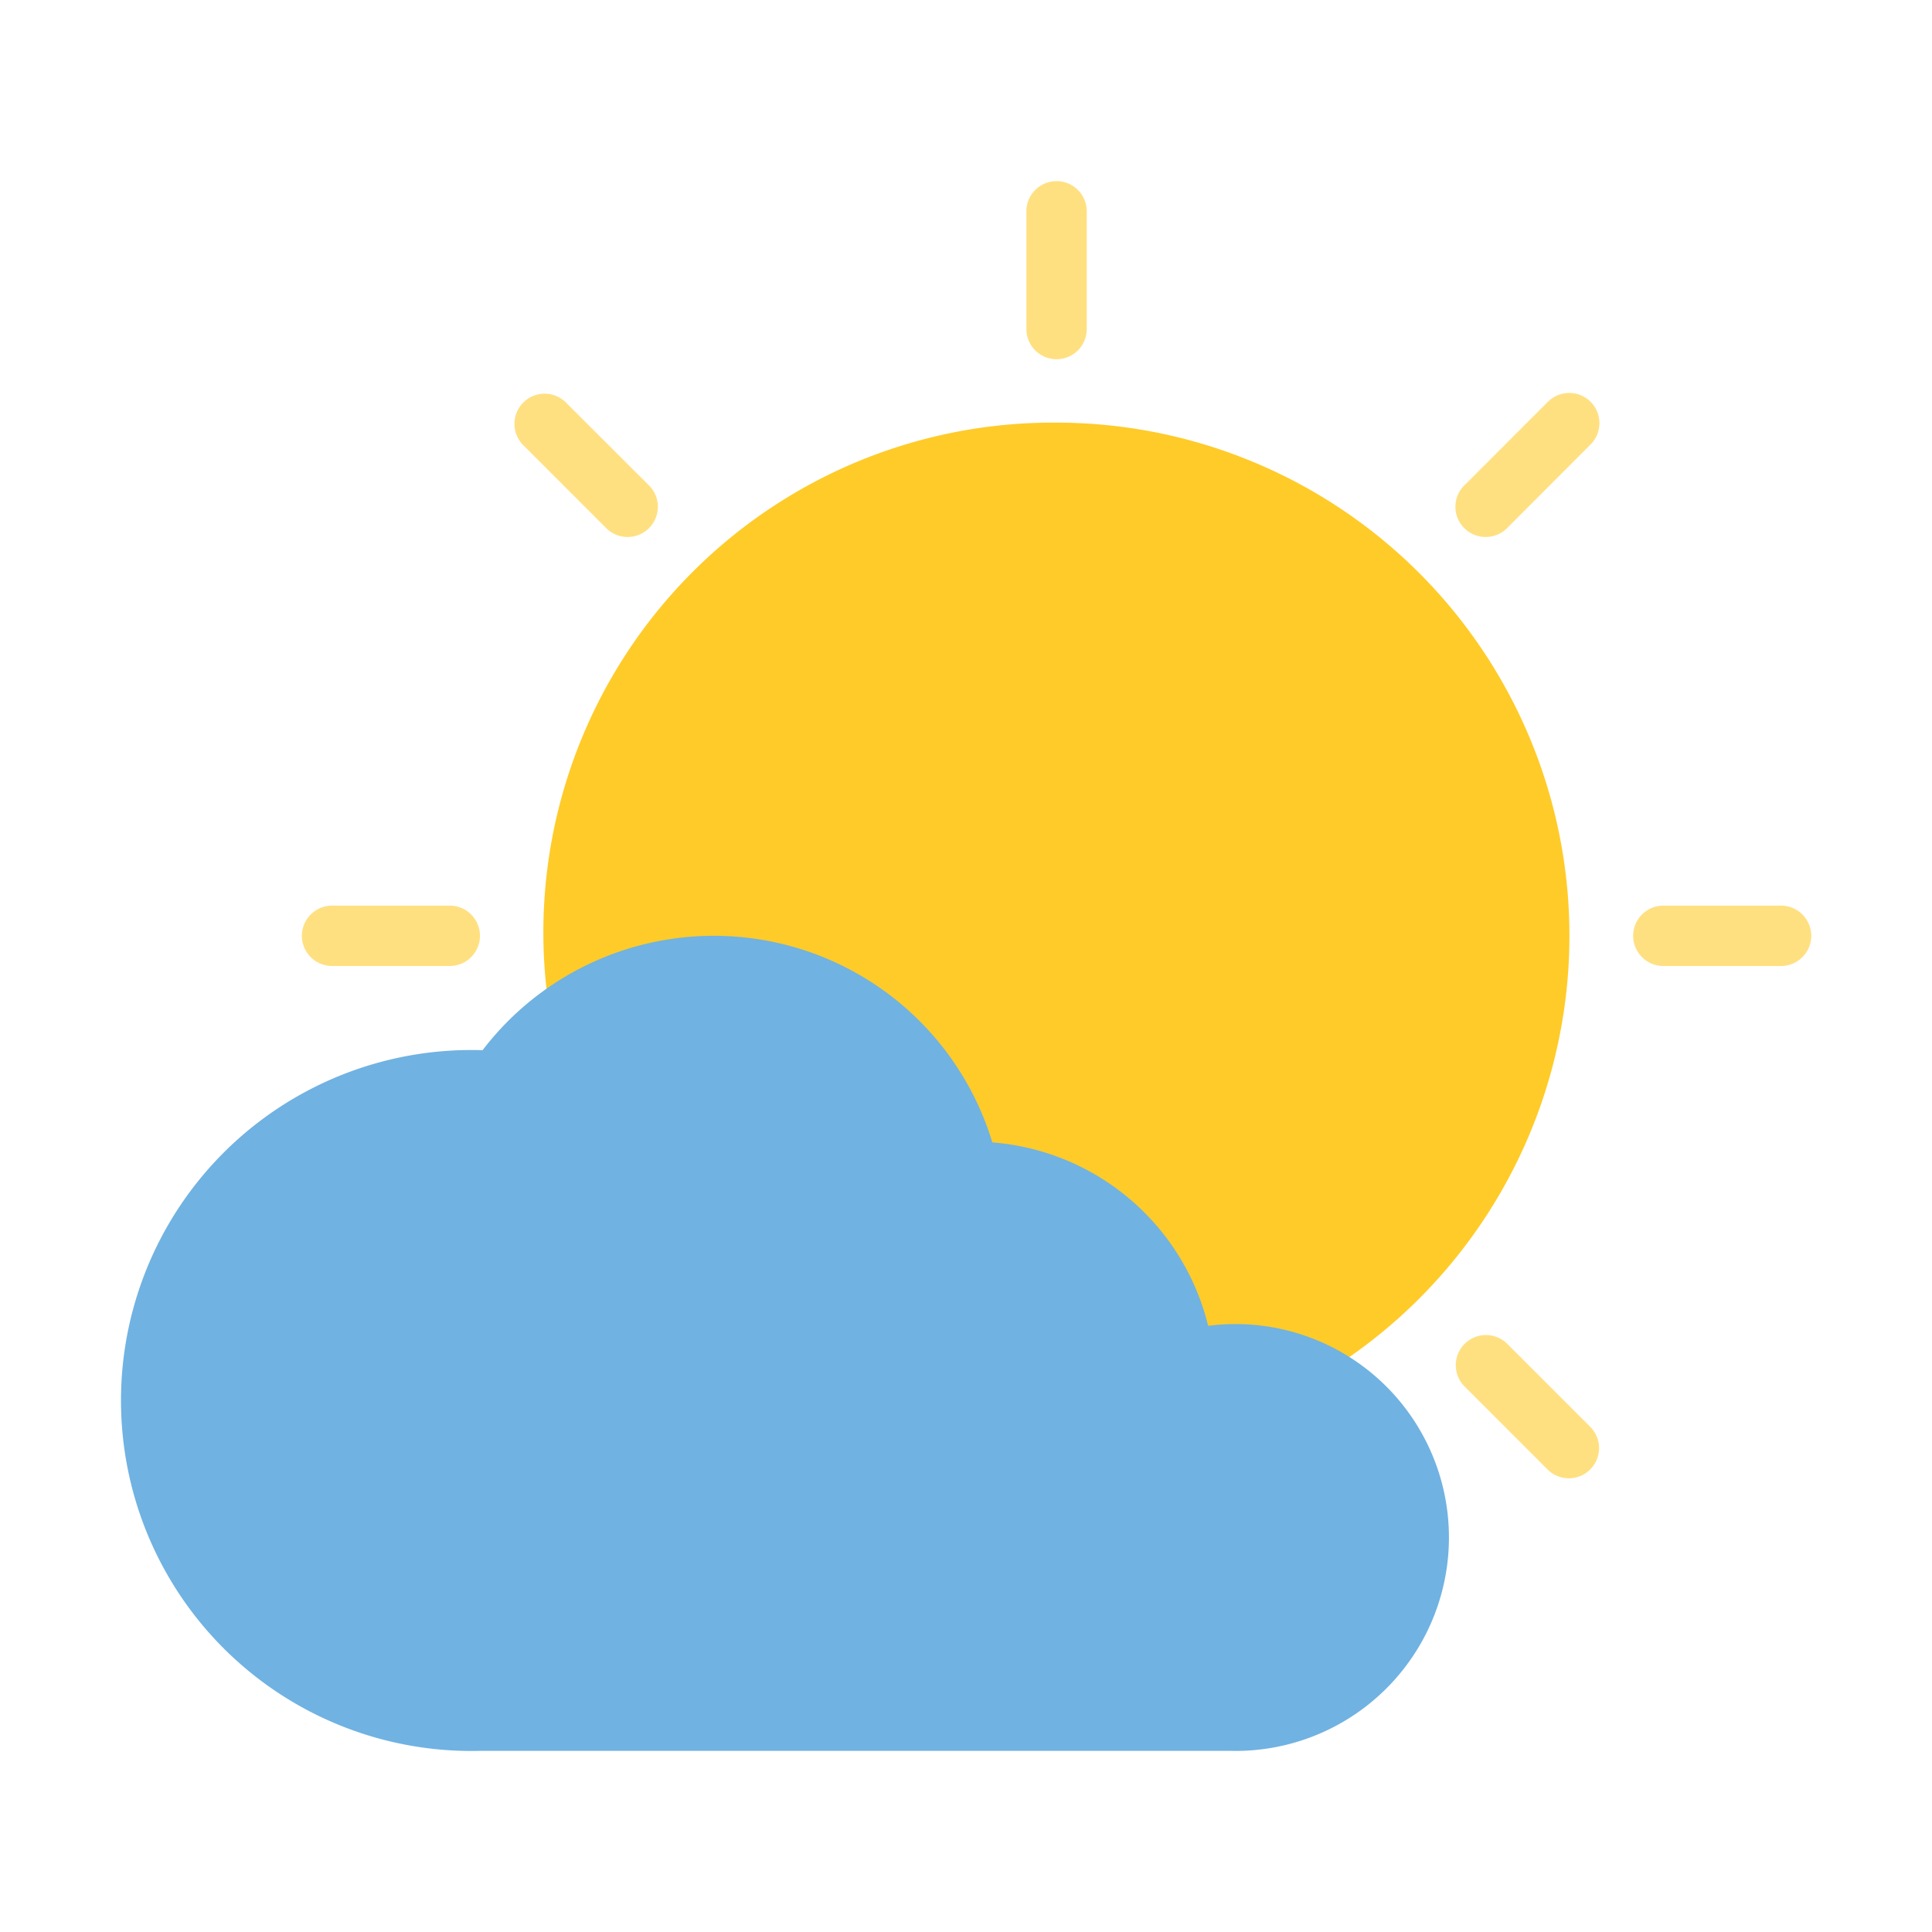 <svg height="512" viewBox="0 0 64 64" width="512" xmlns="http://www.w3.org/2000/svg"><g id="Icon"><path d="m35 14a16.885 16.885 0 0 0 -16.812 19.4 1 1 0 0 0 1.507.715 7.666 7.666 0 0 1 3.972-1.115 7.486 7.486 0 0 1 7.425 6.01 1.034 1.034 0 0 0 1 .815 5.949 5.949 0 0 1 6.1 5.342 1 1 0 0 0 1.245.886 5.3 5.3 0 0 1 2.8.032 1 1 0 0 0 .743-.08 17 17 0 0 0 -7.98-32.005z" fill="#ffcb29"/><path d="m40.021 43.92a8 8 0 0 0 -7.149-6.076 9.639 9.639 0 0 0 -16.886-3.055 11.61 11.61 0 1 0 -.097 23.211h24.889a7.07 7.07 0 1 0 -.757-14.08z" fill="#70b2e2"/><g fill="#ffe081"><path d="m35 11.9a1 1 0 0 1 -1-1v-3.9a1 1 0 0 1 2 0v3.9a1 1 0 0 1 -1 1z"/><path d="m20.788 17.788a1 1 0 0 1 -.707-.293l-2.759-2.759a1 1 0 0 1 1.414-1.414l2.764 2.759a1 1 0 0 1 -.707 1.707z"/><path d="m14.9 32h-3.9a1 1 0 0 1 0-2h3.9a1 1 0 0 1 0 2z"/><path d="m51.971 48.971a1 1 0 0 1 -.707-.293l-2.759-2.759a1 1 0 0 1 1.414-1.414l2.759 2.759a1 1 0 0 1 -.707 1.707z"/><path d="m59 32h-3.9a1 1 0 1 1 0-2h3.9a1 1 0 0 1 0 2z"/><path d="m49.212 17.788a1 1 0 0 1 -.707-1.707l2.759-2.759a1 1 0 1 1 1.414 1.414l-2.759 2.764a1 1 0 0 1 -.707.288z"/></g></g></svg>